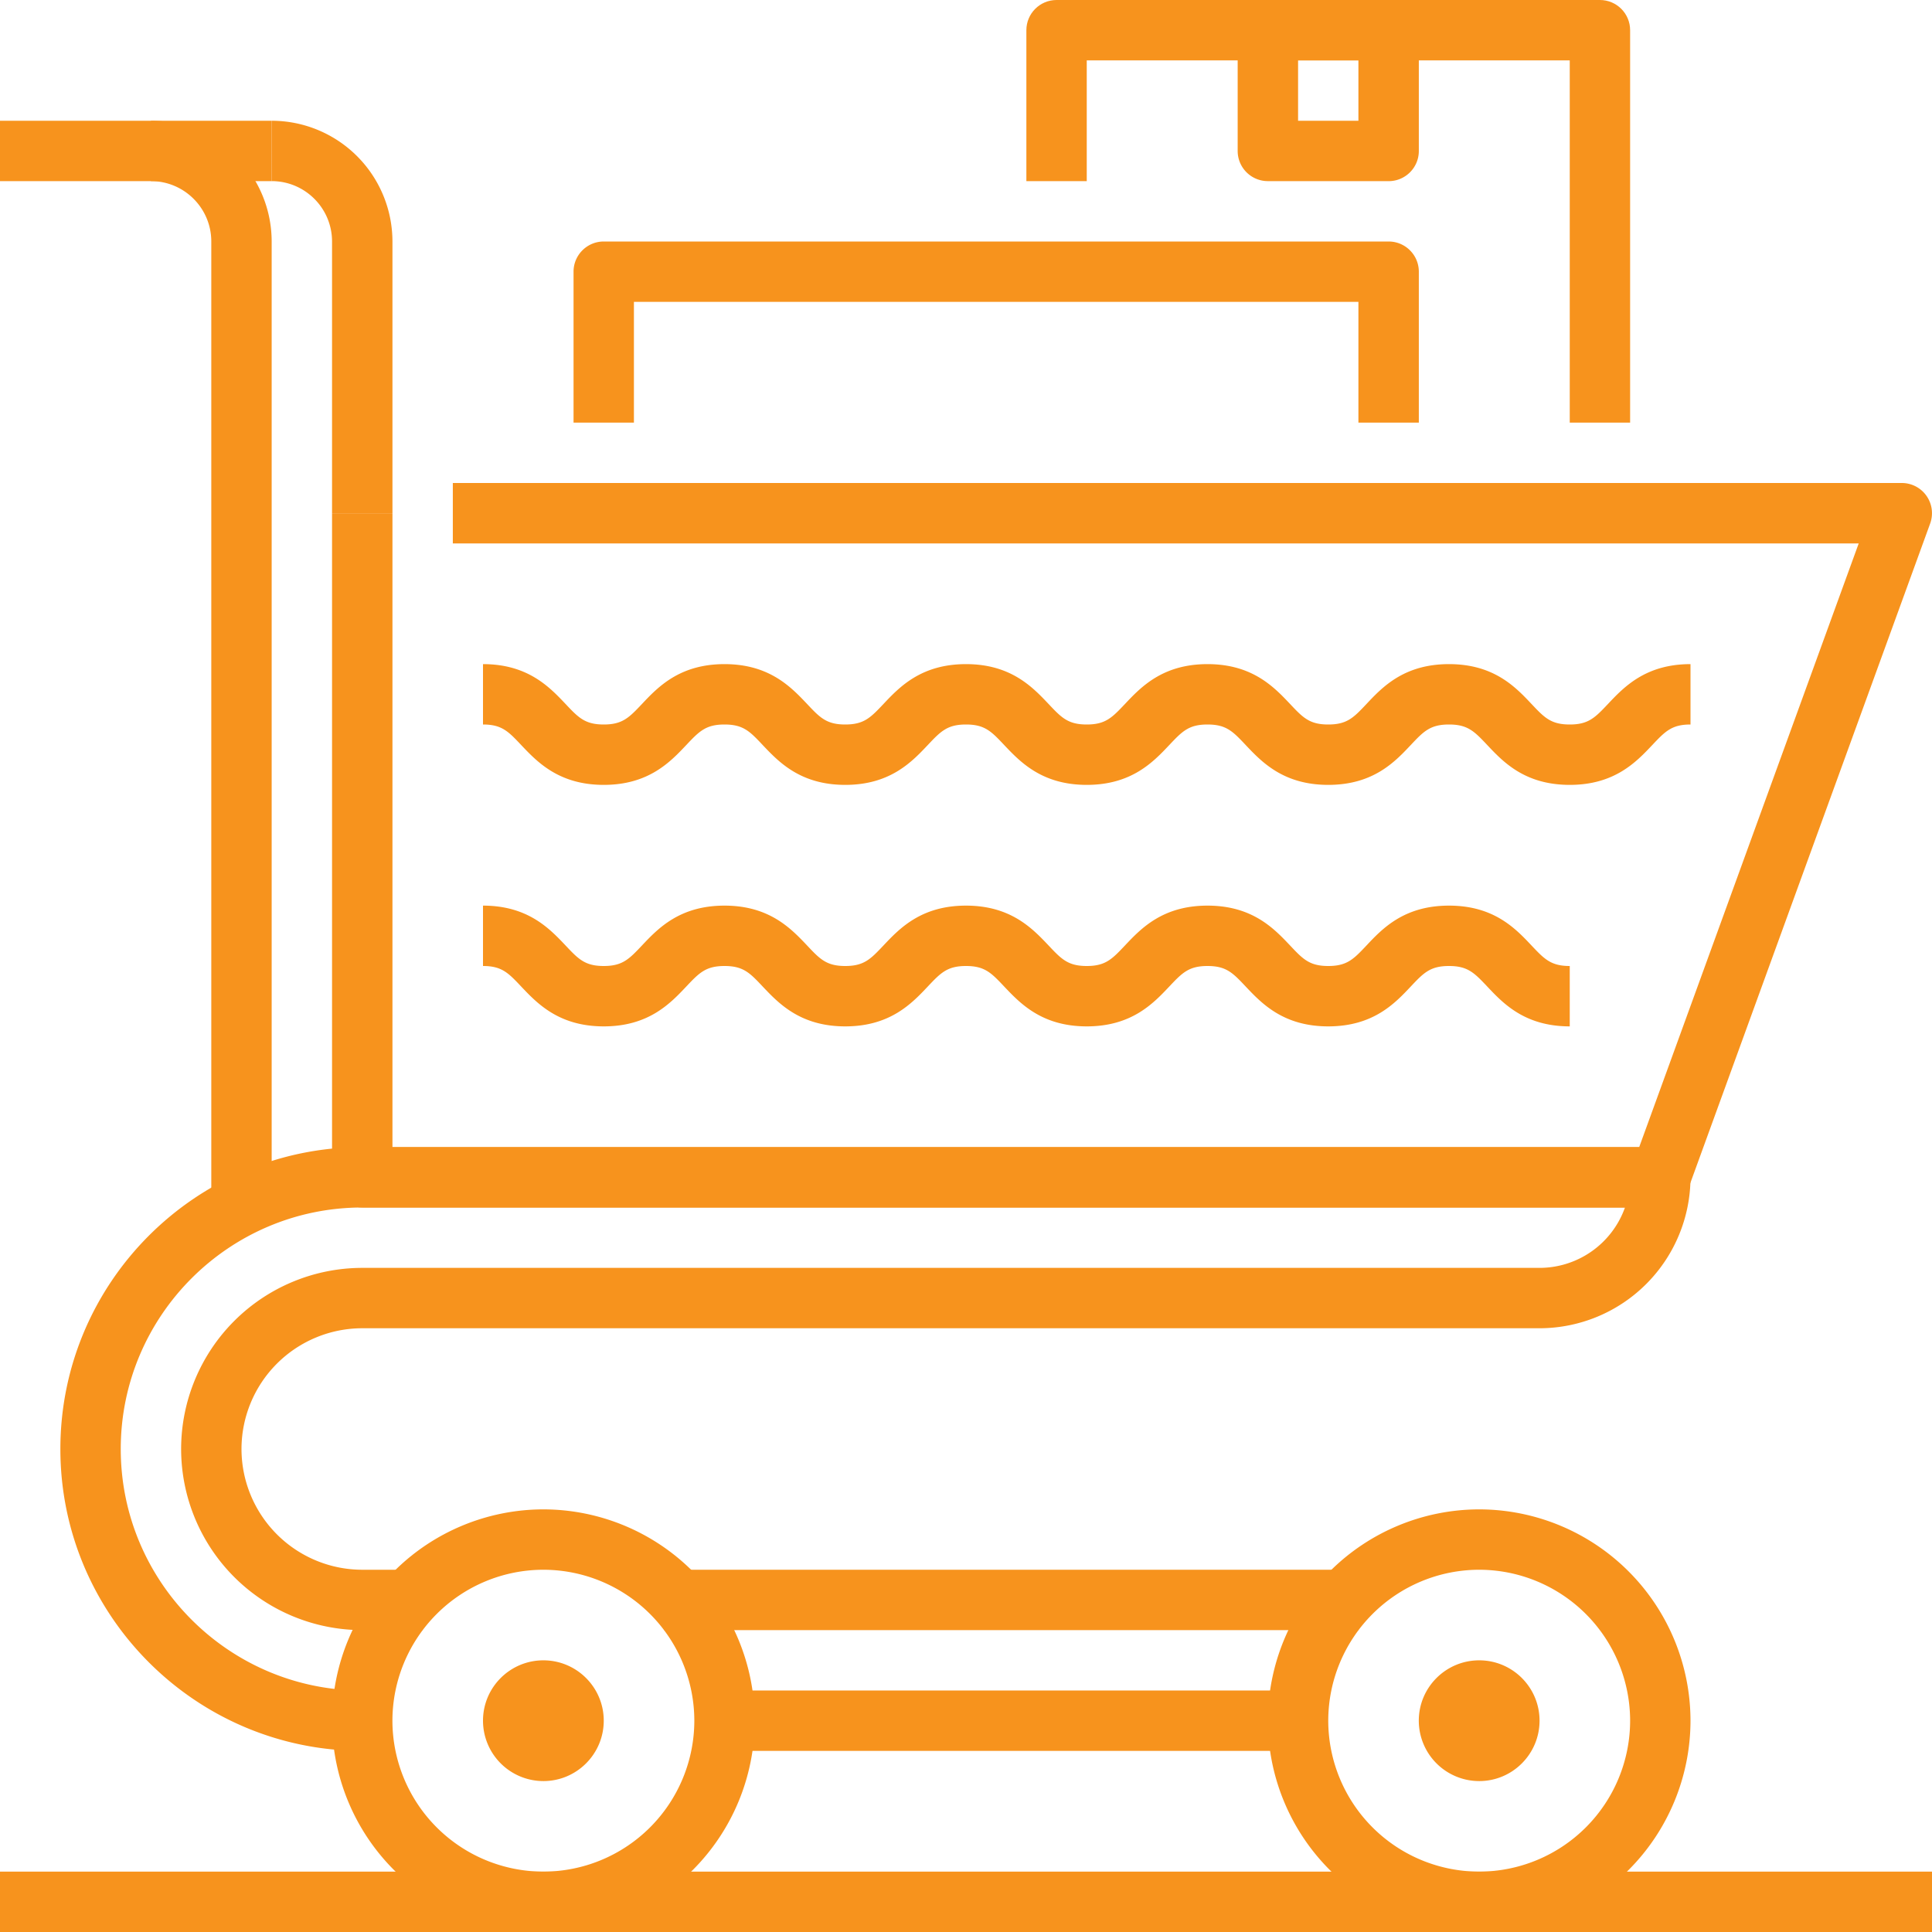 <svg xmlns="http://www.w3.org/2000/svg" width="60" height="60" viewBox="0 0 60 60">
    <g fill="#F7931D" fill-rule="evenodd">
        <path d="M22.5 54.375h17.813V52.5H22.5zM20.625 50.625h21.563V48.75H20.625z"/>
        <path d="M11.25 54.375c-5.17 0-9.375-4.206-9.375-9.375 0-5.17 4.206-9.375 9.375-9.375h40.313c.518 0 .937.42.937.938a4.693 4.693 0 0 1-4.688 4.687H11.25A3.754 3.754 0 0 0 7.5 45a3.754 3.754 0 0 0 3.75 3.75h1.875v1.875H11.25A5.63 5.63 0 0 1 5.625 45a5.63 5.63 0 0 1 5.625-5.625h36.563a2.818 2.818 0 0 0 2.652-1.875H11.25c-4.135 0-7.5 3.365-7.5 7.5s3.365 7.5 7.5 7.5v1.875zM45.938 48.75a4.693 4.693 0 0 0-4.688 4.688 4.693 4.693 0 0 0 4.688 4.687 4.693 4.693 0 0 0 4.687-4.688 4.693 4.693 0 0 0-4.688-4.687m0 11.25a6.57 6.57 0 0 1-6.562-6.563 6.57 6.57 0 0 1 6.563-6.562 6.57 6.57 0 0 1 6.562 6.563A6.57 6.57 0 0 1 45.937 60"/>
        <path d="M16.875 48.75a4.693 4.693 0 0 0-4.688 4.688 4.693 4.693 0 0 0 4.688 4.687 4.693 4.693 0 0 0 4.688-4.688 4.693 4.693 0 0 0-4.688-4.687m0 11.25a6.57 6.57 0 0 1-6.563-6.563 6.57 6.57 0 0 1 6.563-6.562 6.57 6.57 0 0 1 6.563 6.563A6.57 6.57 0 0 1 16.875 60M8.438 37.5H6.562v-30c0-1.034-.84-1.875-1.875-1.875V3.75a3.754 3.754 0 0 1 3.75 3.75v30zM12.188 15.938h-1.876V7.5c0-1.034-.84-1.875-1.874-1.875V3.75a3.754 3.754 0 0 1 3.75 3.75v8.438z"/>
        <path d="M0 5.625h8.438V3.75H0zM0 60h60v-1.875H0zM48.75 24.375c-1.395 0-2.066-.712-2.557-1.232-.404-.428-.607-.643-1.193-.643-.586 0-.79.215-1.193.643-.49.52-1.162 1.232-2.557 1.232-1.393 0-2.066-.712-2.557-1.23-.405-.43-.607-.645-1.193-.645-.585 0-.788.215-1.193.644-.492.52-1.164 1.231-2.557 1.231-1.392 0-2.065-.712-2.557-1.23-.405-.43-.608-.645-1.193-.645-.585 0-.788.215-1.193.644-.492.52-1.164 1.231-2.557 1.231s-2.065-.712-2.557-1.23c-.404-.43-.607-.645-1.193-.645-.585 0-.788.215-1.193.644-.492.52-1.164 1.231-2.557 1.231-1.392 0-2.065-.712-2.557-1.23-.405-.43-.608-.645-1.193-.645v-1.875c1.392 0 2.065.712 2.557 1.23.405.43.608.645 1.193.645.585 0 .788-.215 1.193-.644.492-.52 1.164-1.231 2.557-1.231s2.066.712 2.558 1.23c.404.43.607.645 1.192.645s.788-.215 1.193-.644c.492-.52 1.164-1.231 2.557-1.231 1.392 0 2.065.712 2.557 1.23.405.43.608.645 1.193.645.585 0 .788-.215 1.193-.644.492-.52 1.164-1.231 2.557-1.231s2.066.712 2.557 1.23c.405.43.607.645 1.193.645.586 0 .79-.215 1.193-.643.49-.52 1.162-1.232 2.557-1.232s2.066.712 2.557 1.232c.404.428.607.643 1.193.643.585 0 .788-.215 1.193-.644.492-.52 1.164-1.231 2.557-1.231V22.5c-.585 0-.788.215-1.193.644-.492.52-1.164 1.231-2.557 1.231M48.75 31.875c-1.395 0-2.066-.712-2.557-1.232C45.788 30.215 45.586 30 45 30c-.586 0-.79.215-1.193.643-.49.52-1.162 1.232-2.557 1.232-1.393 0-2.066-.712-2.557-1.23-.405-.43-.607-.645-1.193-.645-.585 0-.788.215-1.193.644-.492.52-1.164 1.231-2.557 1.231-1.392 0-2.065-.712-2.557-1.23-.405-.43-.608-.645-1.193-.645-.585 0-.788.215-1.193.644-.492.52-1.164 1.231-2.557 1.231s-2.065-.712-2.557-1.23c-.404-.43-.607-.645-1.193-.645-.585 0-.788.215-1.193.644-.492.52-1.164 1.231-2.557 1.231-1.392 0-2.065-.712-2.557-1.23-.405-.43-.608-.645-1.193-.645v-1.875c1.392 0 2.065.712 2.557 1.23.405.43.608.645 1.193.645.585 0 .788-.215 1.193-.644.492-.52 1.164-1.231 2.557-1.231s2.066.712 2.558 1.23c.404.43.607.645 1.192.645s.788-.215 1.193-.644c.492-.52 1.164-1.231 2.557-1.231 1.392 0 2.065.712 2.557 1.23.405.43.608.645 1.193.645.585 0 .788-.215 1.193-.644.492-.52 1.164-1.231 2.557-1.231s2.066.712 2.557 1.23c.405.43.607.645 1.193.645.586 0 .79-.215 1.193-.643.49-.52 1.162-1.232 2.557-1.232s2.066.712 2.557 1.232c.404.428.607.643 1.193.643v1.875zM16.875 55.313A1.877 1.877 0 0 1 15 53.437c0-1.034.84-1.874 1.875-1.874 1.034 0 1.875.84 1.875 1.874 0 1.035-.84 1.876-1.875 1.876M45.938 55.313a1.877 1.877 0 0 1-1.876-1.876c0-1.034.841-1.874 1.876-1.874 1.034 0 1.874.84 1.874 1.874 0 1.035-.84 1.876-1.874 1.876M44.063 13.125h-1.876v-3.75h-22.5v3.75h-1.875V8.437c0-.517.42-.937.938-.937h24.375c.518 0 .938.42.938.938v4.687z"/>
        <path d="M50.625 13.125H48.75V1.875h-15v3.75h-1.875V.937c0-.517.42-.937.938-.937h16.874c.519 0 .938.42.938.938v12.187z"/>
        <path d="M40.313 3.75h1.874V1.875h-1.874V3.75zm2.812 1.875h-3.75a.937.937 0 0 1-.938-.938V.938c0-.517.42-.937.938-.937h3.75c.518 0 .938.42.938.938v3.75c0 .517-.42.937-.938.937zM51.563 37.5H11.25a.937.937 0 0 1-.938-.938V15.939h1.876v19.687h38.718l6.818-18.75H14.063V15h45a.938.938 0 0 1 .88 1.258l-7.5 20.625a.935.935 0 0 1-.88.617"/>
    </g>
</svg>
